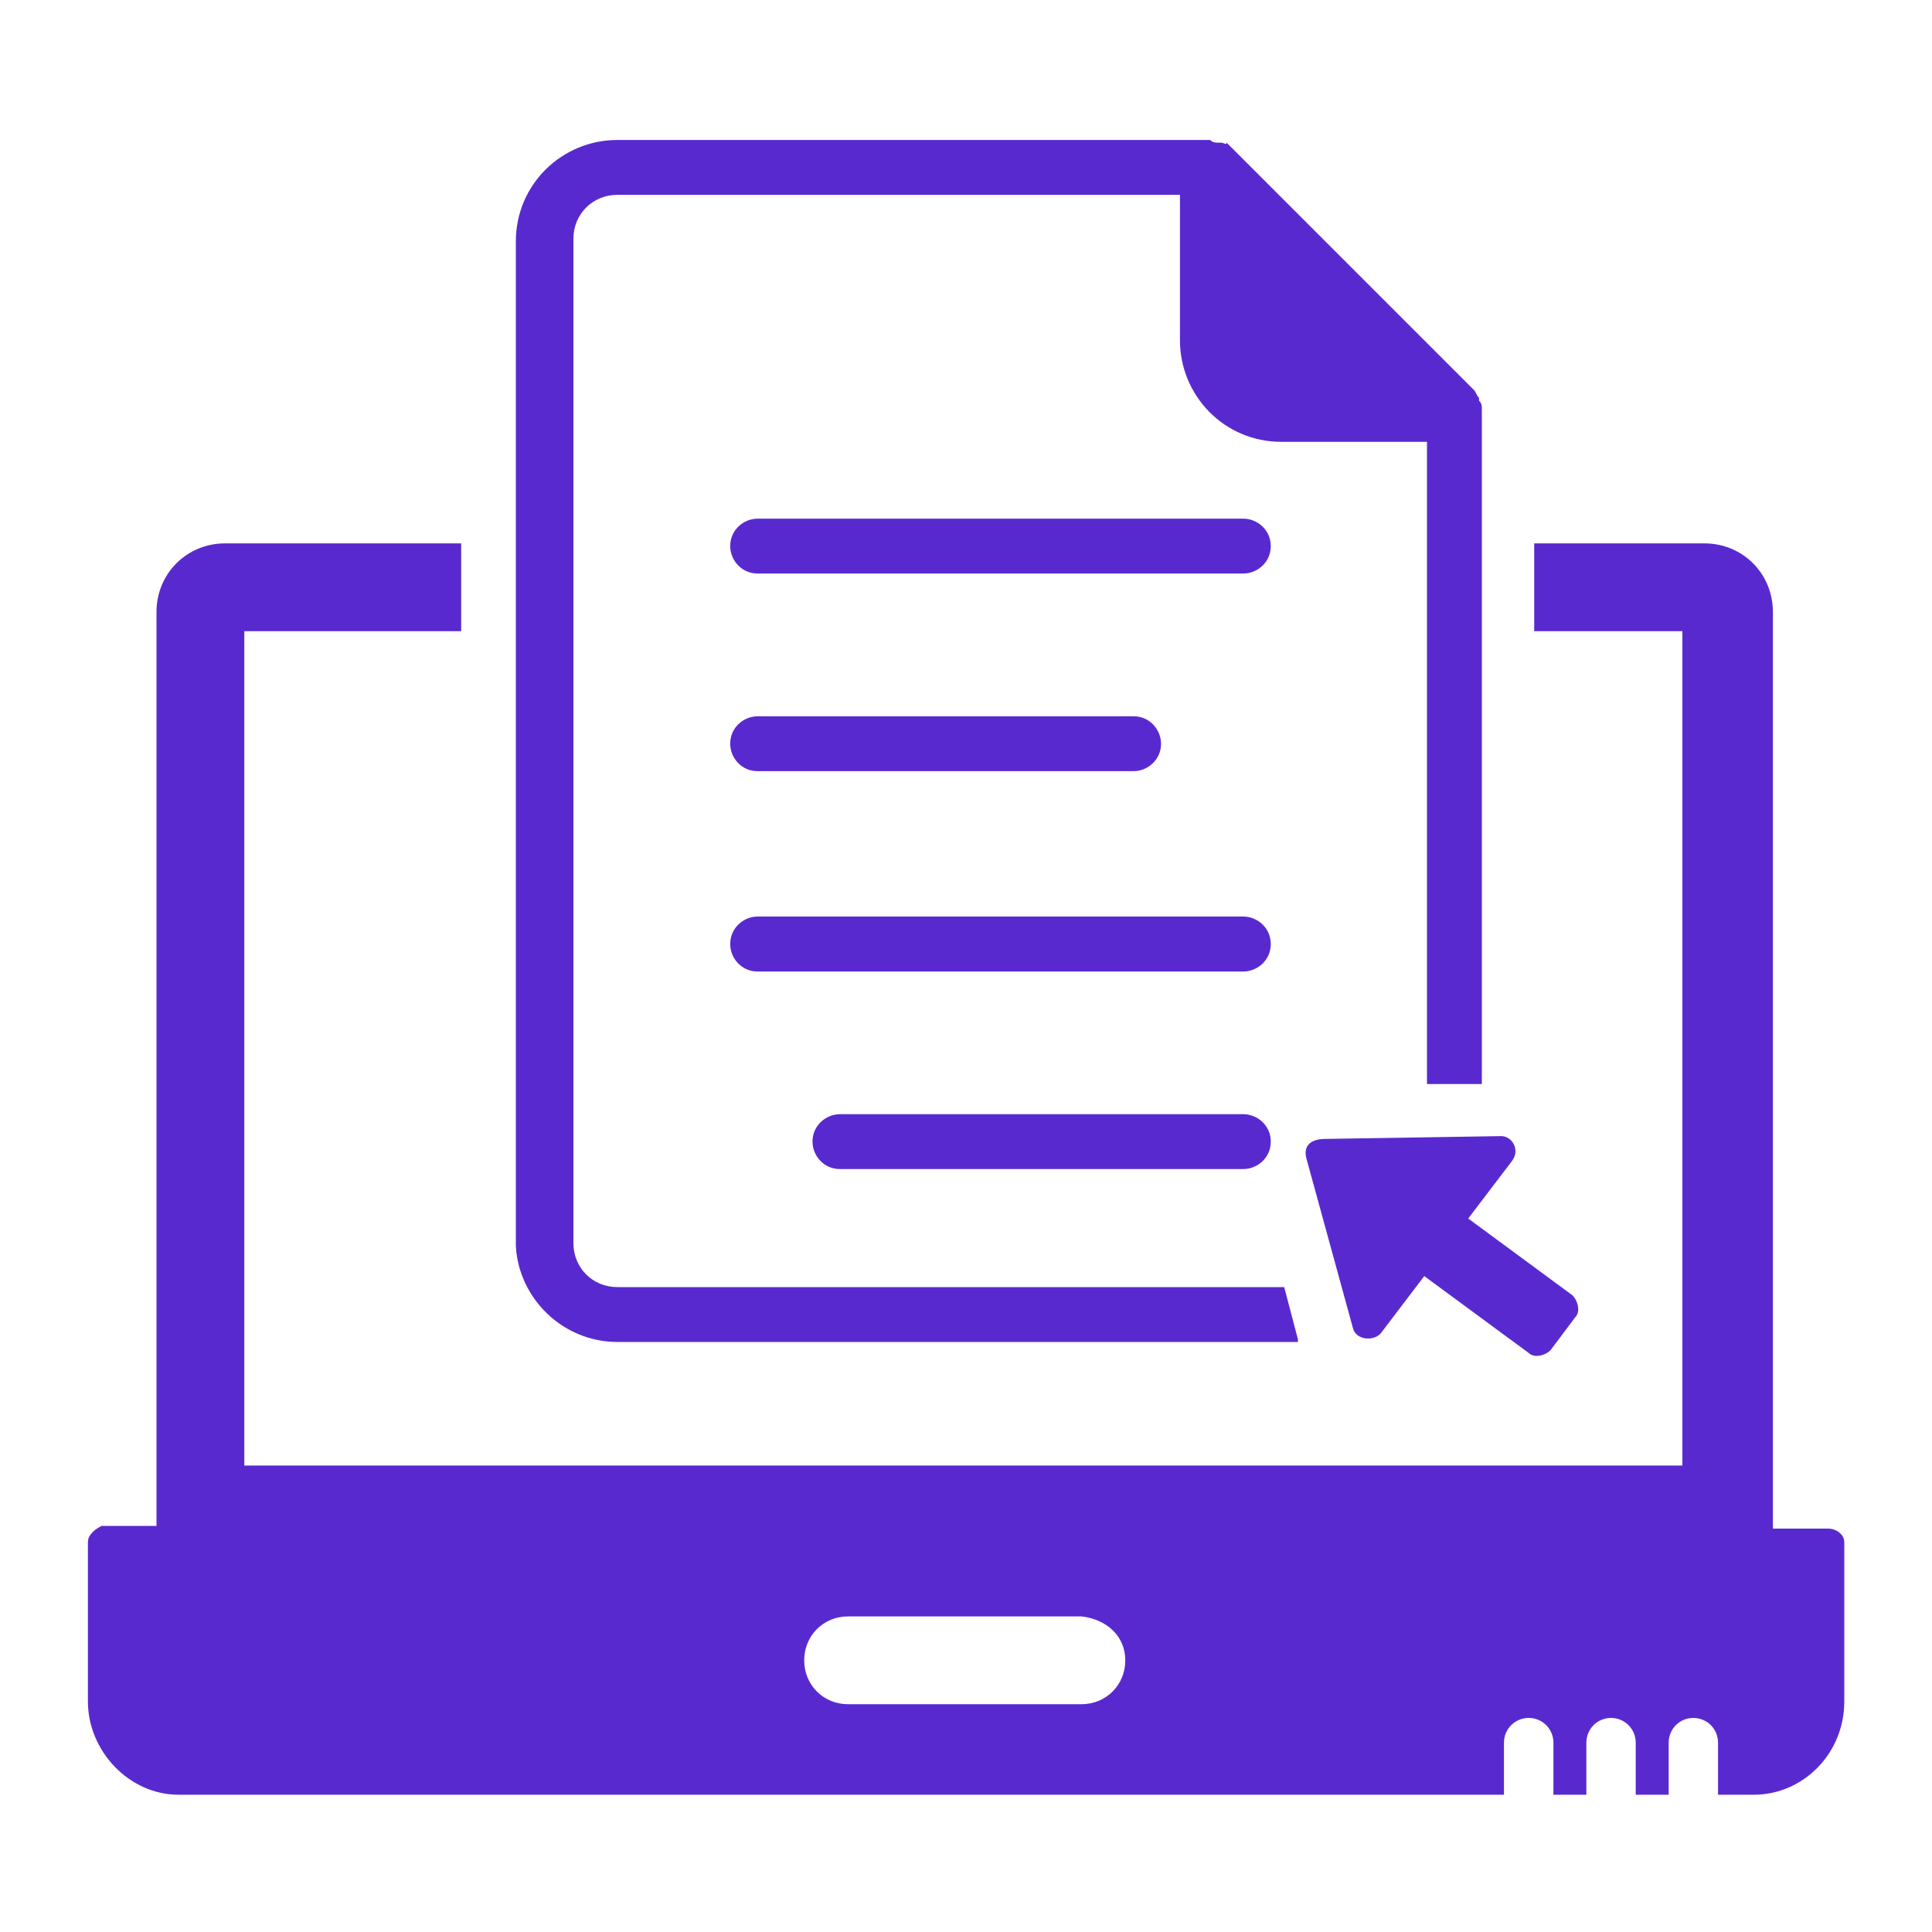 <svg width="20" height="20" viewBox="0 0 20 20" fill="none" xmlns="http://www.w3.org/2000/svg">
<path d="M18.922 15.824H18.353V6.335C18.353 5.938 18.041 5.625 17.643 5.625H15.882V6.534H17.416V15.171H2.529V6.534H4.774V5.625H2.331C1.933 5.625 1.62 5.938 1.62 6.335V15.796H1.052C0.995 15.824 0.91 15.881 0.91 15.966V17.614C0.91 18.125 1.336 18.579 1.848 18.579H15.569V18.04C15.569 17.898 15.683 17.784 15.825 17.784C15.967 17.784 16.081 17.898 16.081 18.04V18.579H16.422V18.04C16.422 17.898 16.535 17.784 16.677 17.784C16.819 17.784 16.933 17.898 16.933 18.04V18.579H17.274V18.04C17.274 17.898 17.387 17.784 17.529 17.784C17.672 17.784 17.785 17.898 17.785 18.04V18.579H18.154C18.666 18.579 19.092 18.153 19.092 17.614V15.966C19.092 15.881 19.007 15.824 18.922 15.824ZM11.649 17.188C11.649 17.443 11.45 17.642 11.194 17.642H8.779C8.524 17.642 8.325 17.443 8.325 17.188C8.325 16.932 8.524 16.733 8.779 16.733H11.194C11.45 16.761 11.649 16.932 11.649 17.188Z" fill="#5929D0"/>
<path d="M13.523 11.989L14.006 13.75C14.034 13.864 14.204 13.892 14.29 13.807L14.744 13.21L15.824 14.005C15.881 14.062 15.994 14.034 16.051 13.977L16.307 13.636C16.363 13.579 16.335 13.466 16.278 13.409L15.199 12.614L15.653 12.017C15.739 11.903 15.653 11.761 15.54 11.761L13.722 11.79C13.551 11.79 13.494 11.875 13.523 11.989Z" fill="#5929D0"/>
<path d="M6.391 13.892H13.436V13.864L13.294 13.324H6.391C6.135 13.324 5.936 13.125 5.936 12.869V2.471C5.936 2.216 6.135 2.017 6.391 2.017H12.215V3.523C12.215 4.091 12.669 4.574 13.266 4.574H14.772V11.222H15.34V4.233C15.34 4.204 15.34 4.176 15.311 4.148V4.119C15.283 4.091 15.283 4.062 15.255 4.034L12.698 1.477C12.698 1.506 12.669 1.477 12.641 1.477H12.613C12.584 1.477 12.556 1.477 12.527 1.449H6.391C5.823 1.449 5.34 1.903 5.34 2.5V12.898C5.368 13.437 5.823 13.892 6.391 13.892Z" fill="#5929D0"/>
<path d="M12.871 5.369H7.843C7.701 5.369 7.559 5.483 7.559 5.653C7.559 5.795 7.672 5.937 7.843 5.937H12.871C13.013 5.937 13.155 5.824 13.155 5.653C13.155 5.483 13.013 5.369 12.871 5.369ZM7.843 7.983H11.735C11.877 7.983 12.019 7.869 12.019 7.699C12.019 7.557 11.905 7.415 11.735 7.415H7.843C7.701 7.415 7.559 7.528 7.559 7.699C7.559 7.841 7.672 7.983 7.843 7.983ZM12.871 9.488H7.843C7.701 9.488 7.559 9.602 7.559 9.773C7.559 9.915 7.672 10.057 7.843 10.057H12.871C13.013 10.057 13.155 9.943 13.155 9.773C13.155 9.602 13.013 9.488 12.871 9.488ZM12.871 11.534H8.695C8.553 11.534 8.411 11.648 8.411 11.818C8.411 11.96 8.524 12.102 8.695 12.102H12.871C13.013 12.102 13.155 11.989 13.155 11.818C13.155 11.648 13.013 11.534 12.871 11.534Z" fill="#5929D0"/>
</svg>
